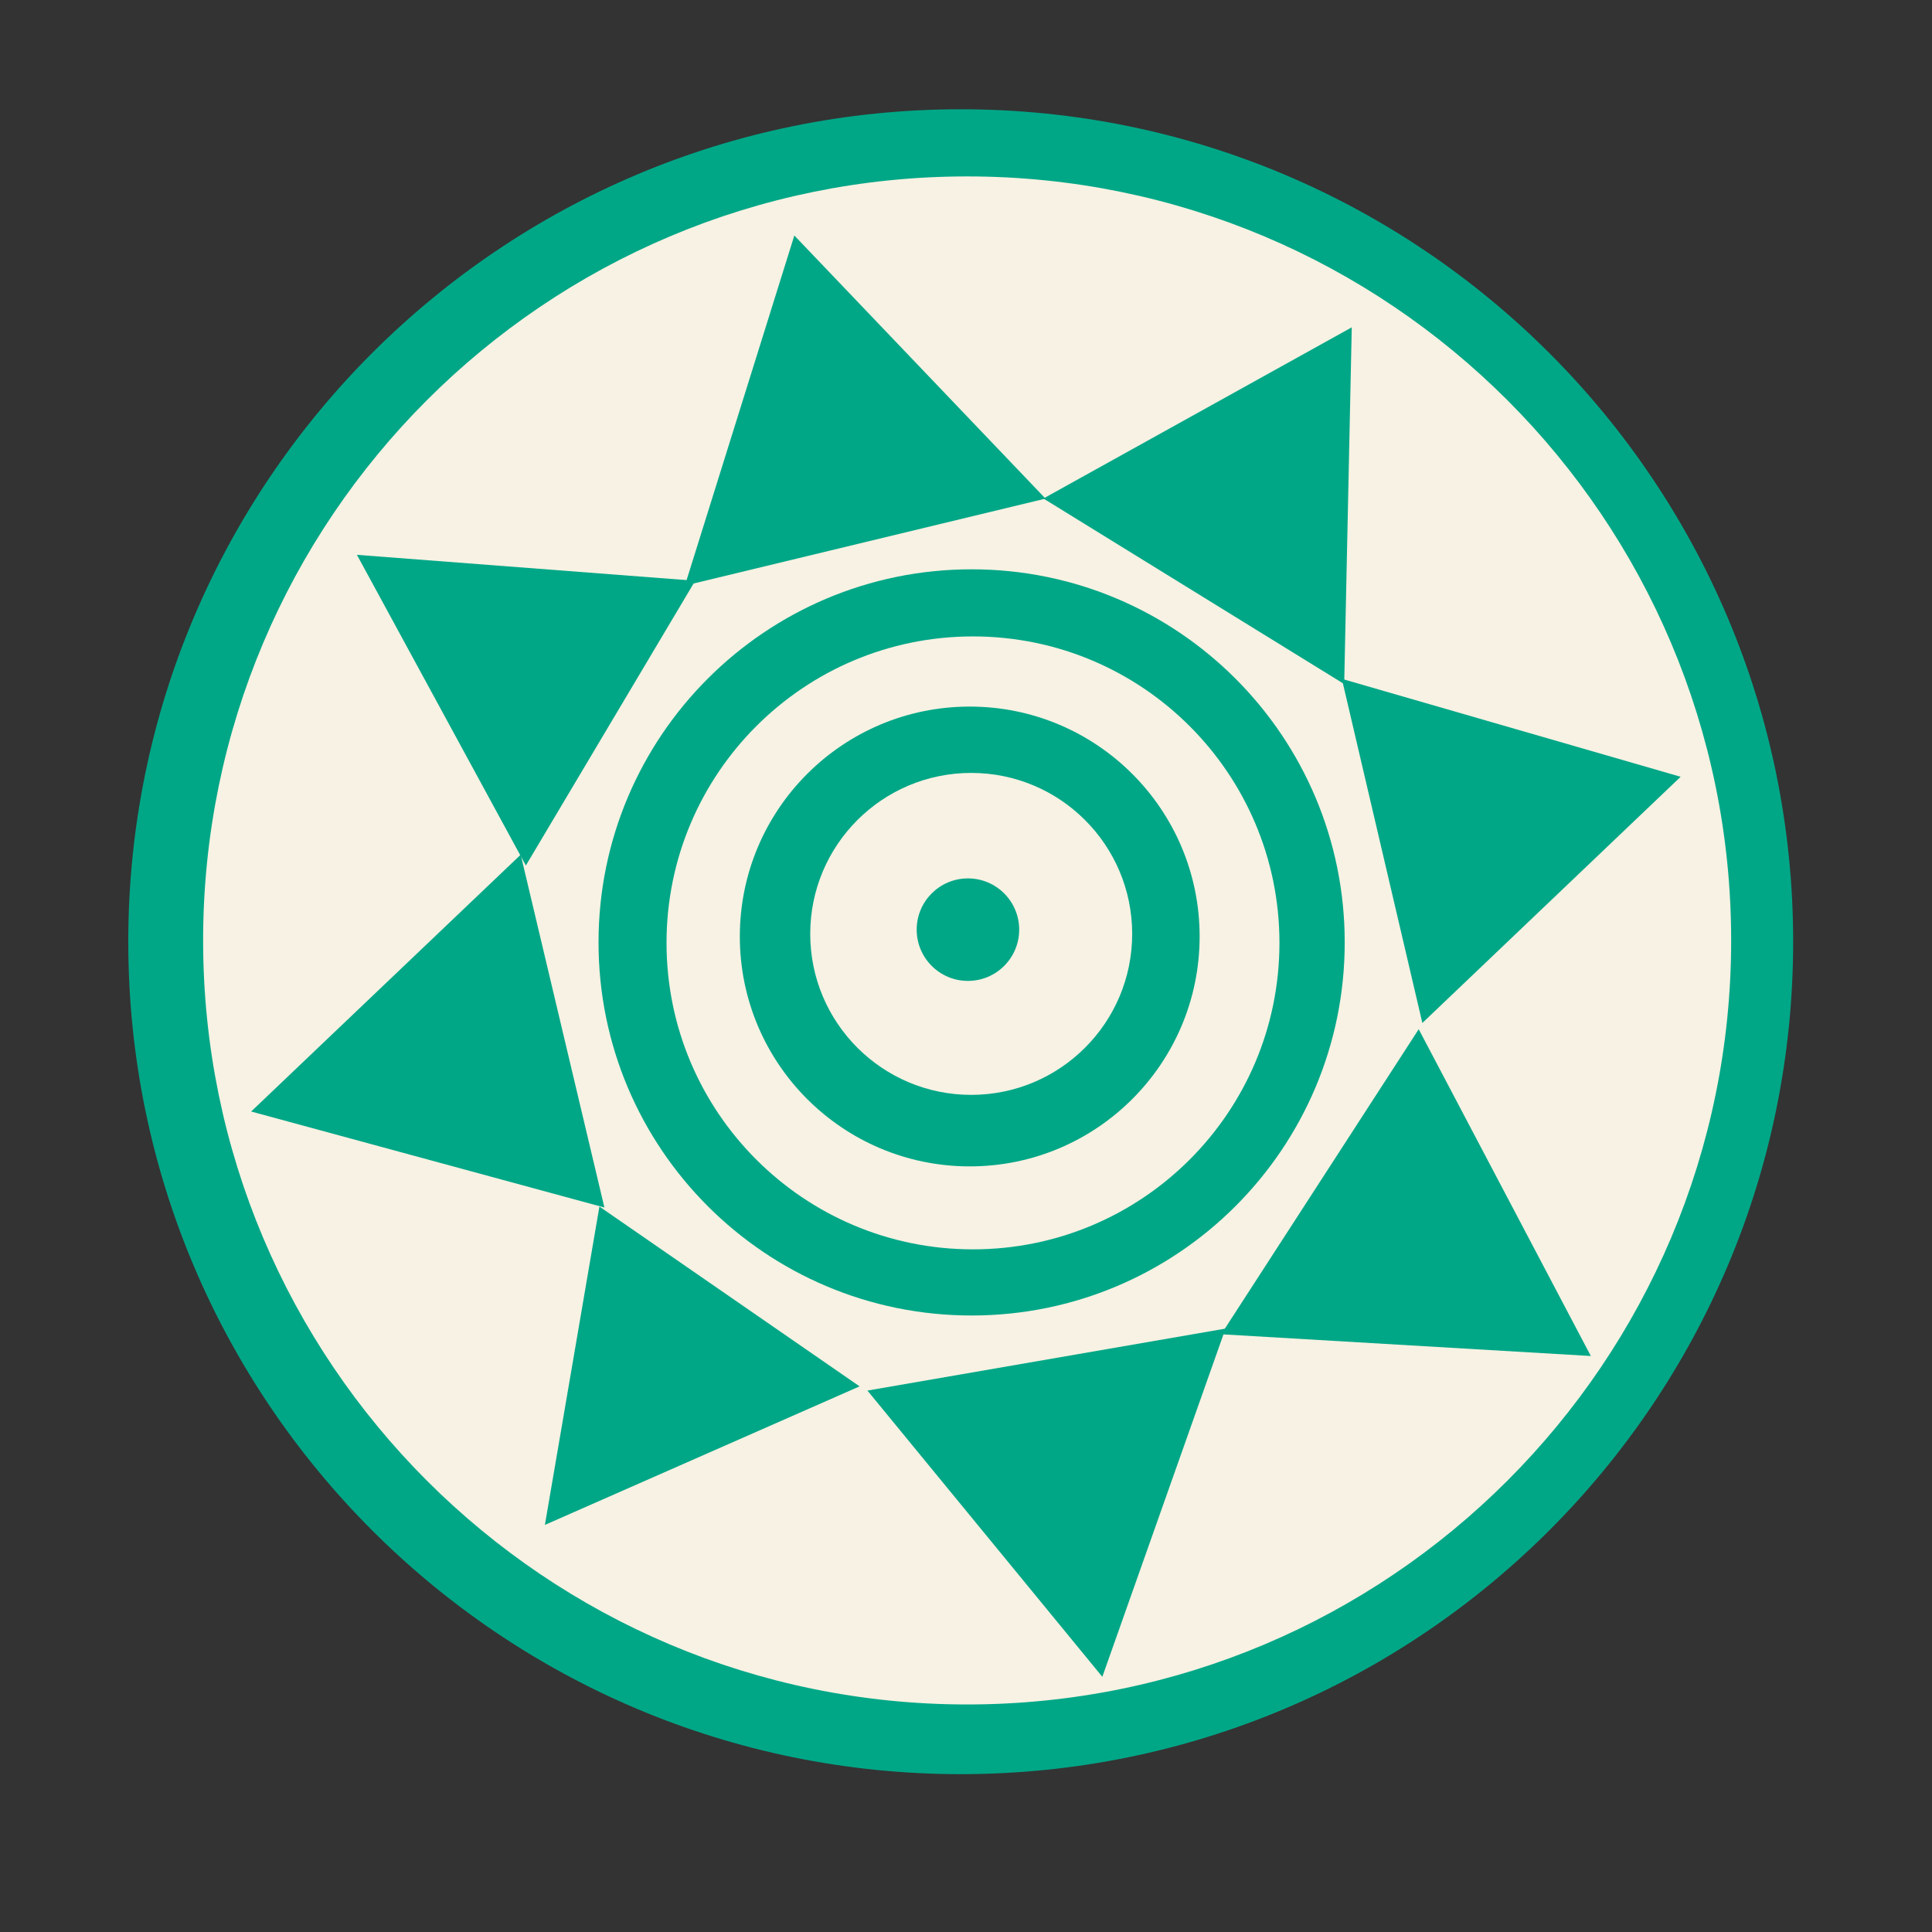 <?xml version='1.0' standalone='no'?>
<!DOCTYPE svg PUBLIC '-//W3C//DTD SVG 1.1//EN' 'http://www.w3.org/Graphics/SVG/1.1/DTD/svg11.dtd'>
<svg width='512' height='512' version='1.1' xmlns="http://www.w3.org/2000/svg" xmlns:xlink="http://www.w3.org/1999/xlink">
	<rect width="100%" height="100%" fill="#333333" stroke="none"/>
	<defs>
		<marker id='ArrowFillLeft' viewBox='0 0 10 10' refX='5' refY='5'  
			 markerUnits='strokeWidth' markerWidth='8' markerHeight='6' orient='auto'>
			 <path d='M 10 0 L 0 5 L 10 10 z' />
		</marker>
		<marker id='ArrowFillRight' viewBox='0 0 10 10' refX='8' refY='5'  
			 markerUnits='strokeWidth' markerWidth='8' markerHeight='6' orient='auto'>
			 <path d='M 0 0 L 10 5 L 0 10 z' />
		</marker>
		<marker id='ArrowStrokeRight' viewBox='0 0 10 10' refX='8' refY='5'  
			 markerUnits='strokeWidth' markerWidth='8' markerHeight='6' orient='auto'>
			 <path d='M 0 0 L 10 5 L 0 10 L -1 8.8 L 7 5 L -1 1.2 z' />
		</marker>
		<marker id='ArrowStrokeLeft' viewBox='0 0 10 10' refX='2' refY='5'  
			 markerUnits='strokeWidth' markerWidth='8' markerHeight='6' orient='auto'>
			 <path d='M 10 0 L 11 1.2 L 3 5 L 11 8.8 L 10 10 L 0 5 z' />
		</marker>
	</defs>
	<g>
		<path d='M33.994,249.563 C33.994,127.726 132.763,28.957 254.6,28.957 C376.437,28.957 475.206,127.726 475.206,249.563 C475.206,371.4 376.437,470.169 254.6,470.169 C132.763,470.169 33.994,371.4 33.994,249.563' fill='#00A787' stroke='none' stroke-width='10' stroke-linejoin='round' fill-opacity='1' stroke-opacity='0' />
		<path d='M58.829,249.226 C58.829,140.164 147.241,51.752 256.303,51.752 C365.365,51.752 453.777,140.164 453.777,249.226 C453.777,358.288 365.365,446.7 256.303,446.7 C147.241,446.7 58.829,358.288 58.829,249.226' fill='#F7F2E3' stroke='#F7F2E3' stroke-width='10' stroke-linejoin='round' fill-opacity='1' stroke-opacity='1' />
		<path d='M158.617,249.747 C158.617,195.141 202.884,150.874 257.491,150.874 C312.097,150.874 356.364,195.141 356.364,249.747 C356.364,304.354 312.097,348.621 257.491,348.621 C202.884,348.621 158.617,304.354 158.617,249.747' fill='#00A787' stroke='none' stroke-width='10' stroke-linejoin='round' fill-opacity='1' stroke-opacity='0' />
		<path d='M176.636,249.874 C176.636,205.02 212.998,168.658 257.852,168.658 C302.707,168.658 339.069,205.02 339.069,249.874 C339.069,294.729 302.707,331.091 257.852,331.091 C212.998,331.091 176.636,294.729 176.636,249.874' fill='#F7F2E3' stroke='none' stroke-width='10' stroke-linejoin='round' fill-opacity='1' stroke-opacity='0' />
		<polygon points='210.507,62.412 277.074,132.138 181.5,155.187 ' fill='#00A787' stroke='#AA4100' stroke-width='0' stroke-linejoin='round' fill-opacity='1' stroke-opacity='1' />
		<polygon points='358.23,86.746 356.225,181.286 276.513,132.108 ' fill='#00A787' stroke='#AA4100' stroke-width='0' stroke-linejoin='round' fill-opacity='1' stroke-opacity='1' />
		<polygon points='94.587,147.035 184.242,153.909 139.357,229.366 ' fill='#00A787' stroke='#AA4100' stroke-width='0' stroke-linejoin='round' fill-opacity='1' stroke-opacity='1' />
		<polygon points='66.556,294.562 137.994,226.5 160.173,320.004 ' fill='#00A787' stroke='#AA4100' stroke-width='0' stroke-linejoin='round' fill-opacity='1' stroke-opacity='1' />
		<polygon points='144.403,404.115 158.851,319.753 227.802,367.401 ' fill='#00A787' stroke='#000000' stroke-width='0' stroke-linejoin='round' fill-opacity='1' stroke-opacity='1' />
		<polygon points='292.127,444.37 229.879,368.516 324.773,352.093 ' fill='#00A787' stroke='#AA4100' stroke-width='0' stroke-linejoin='round' fill-opacity='1' stroke-opacity='1' />
		<path d='M196.062,248.177 C196.062,214.529 223.34,187.252 256.988,187.252 C290.636,187.252 317.913,214.529 317.913,248.177 C317.913,281.826 290.636,309.103 256.988,309.103 C223.34,309.103 196.062,281.826 196.062,248.177' fill='#00A787' stroke='none' stroke-width='10' stroke-linejoin='round' fill-opacity='1' stroke-opacity='0' />
		<path d='M214.719,247.492 C214.719,223.931 233.819,204.831 257.379,204.831 C280.94,204.831 300.04,223.931 300.04,247.492 C300.04,271.052 280.94,290.152 257.379,290.152 C233.819,290.152 214.719,271.052 214.719,247.492' fill='#F7F2E3' stroke='none' stroke-width='10' stroke-linejoin='round' fill-opacity='1' stroke-opacity='0' />
		<path d='M242.931,246.367 C242.931,238.866 249.012,232.785 256.514,232.785 C264.015,232.785 270.096,238.866 270.096,246.367 C270.096,253.869 264.015,259.949 256.514,259.949 C249.012,259.949 242.931,253.869 242.931,246.367' fill='#00A787' stroke='#AA4100' stroke-width='0' stroke-linejoin='round' fill-opacity='1' stroke-opacity='1' />
		<polygon points='421.589,359.355 323.633,353.593 375.973,272.753 ' fill='#00A787' stroke='#AA4100' stroke-width='0' stroke-linejoin='round' fill-opacity='1' stroke-opacity='1' />
		<polygon points='445.388,205.855 376.94,271.099 355.601,179.901 ' fill='#00A787' stroke='#000000' stroke-width='0' stroke-linejoin='round' fill-opacity='1' stroke-opacity='1' />
	</g>
</svg>

